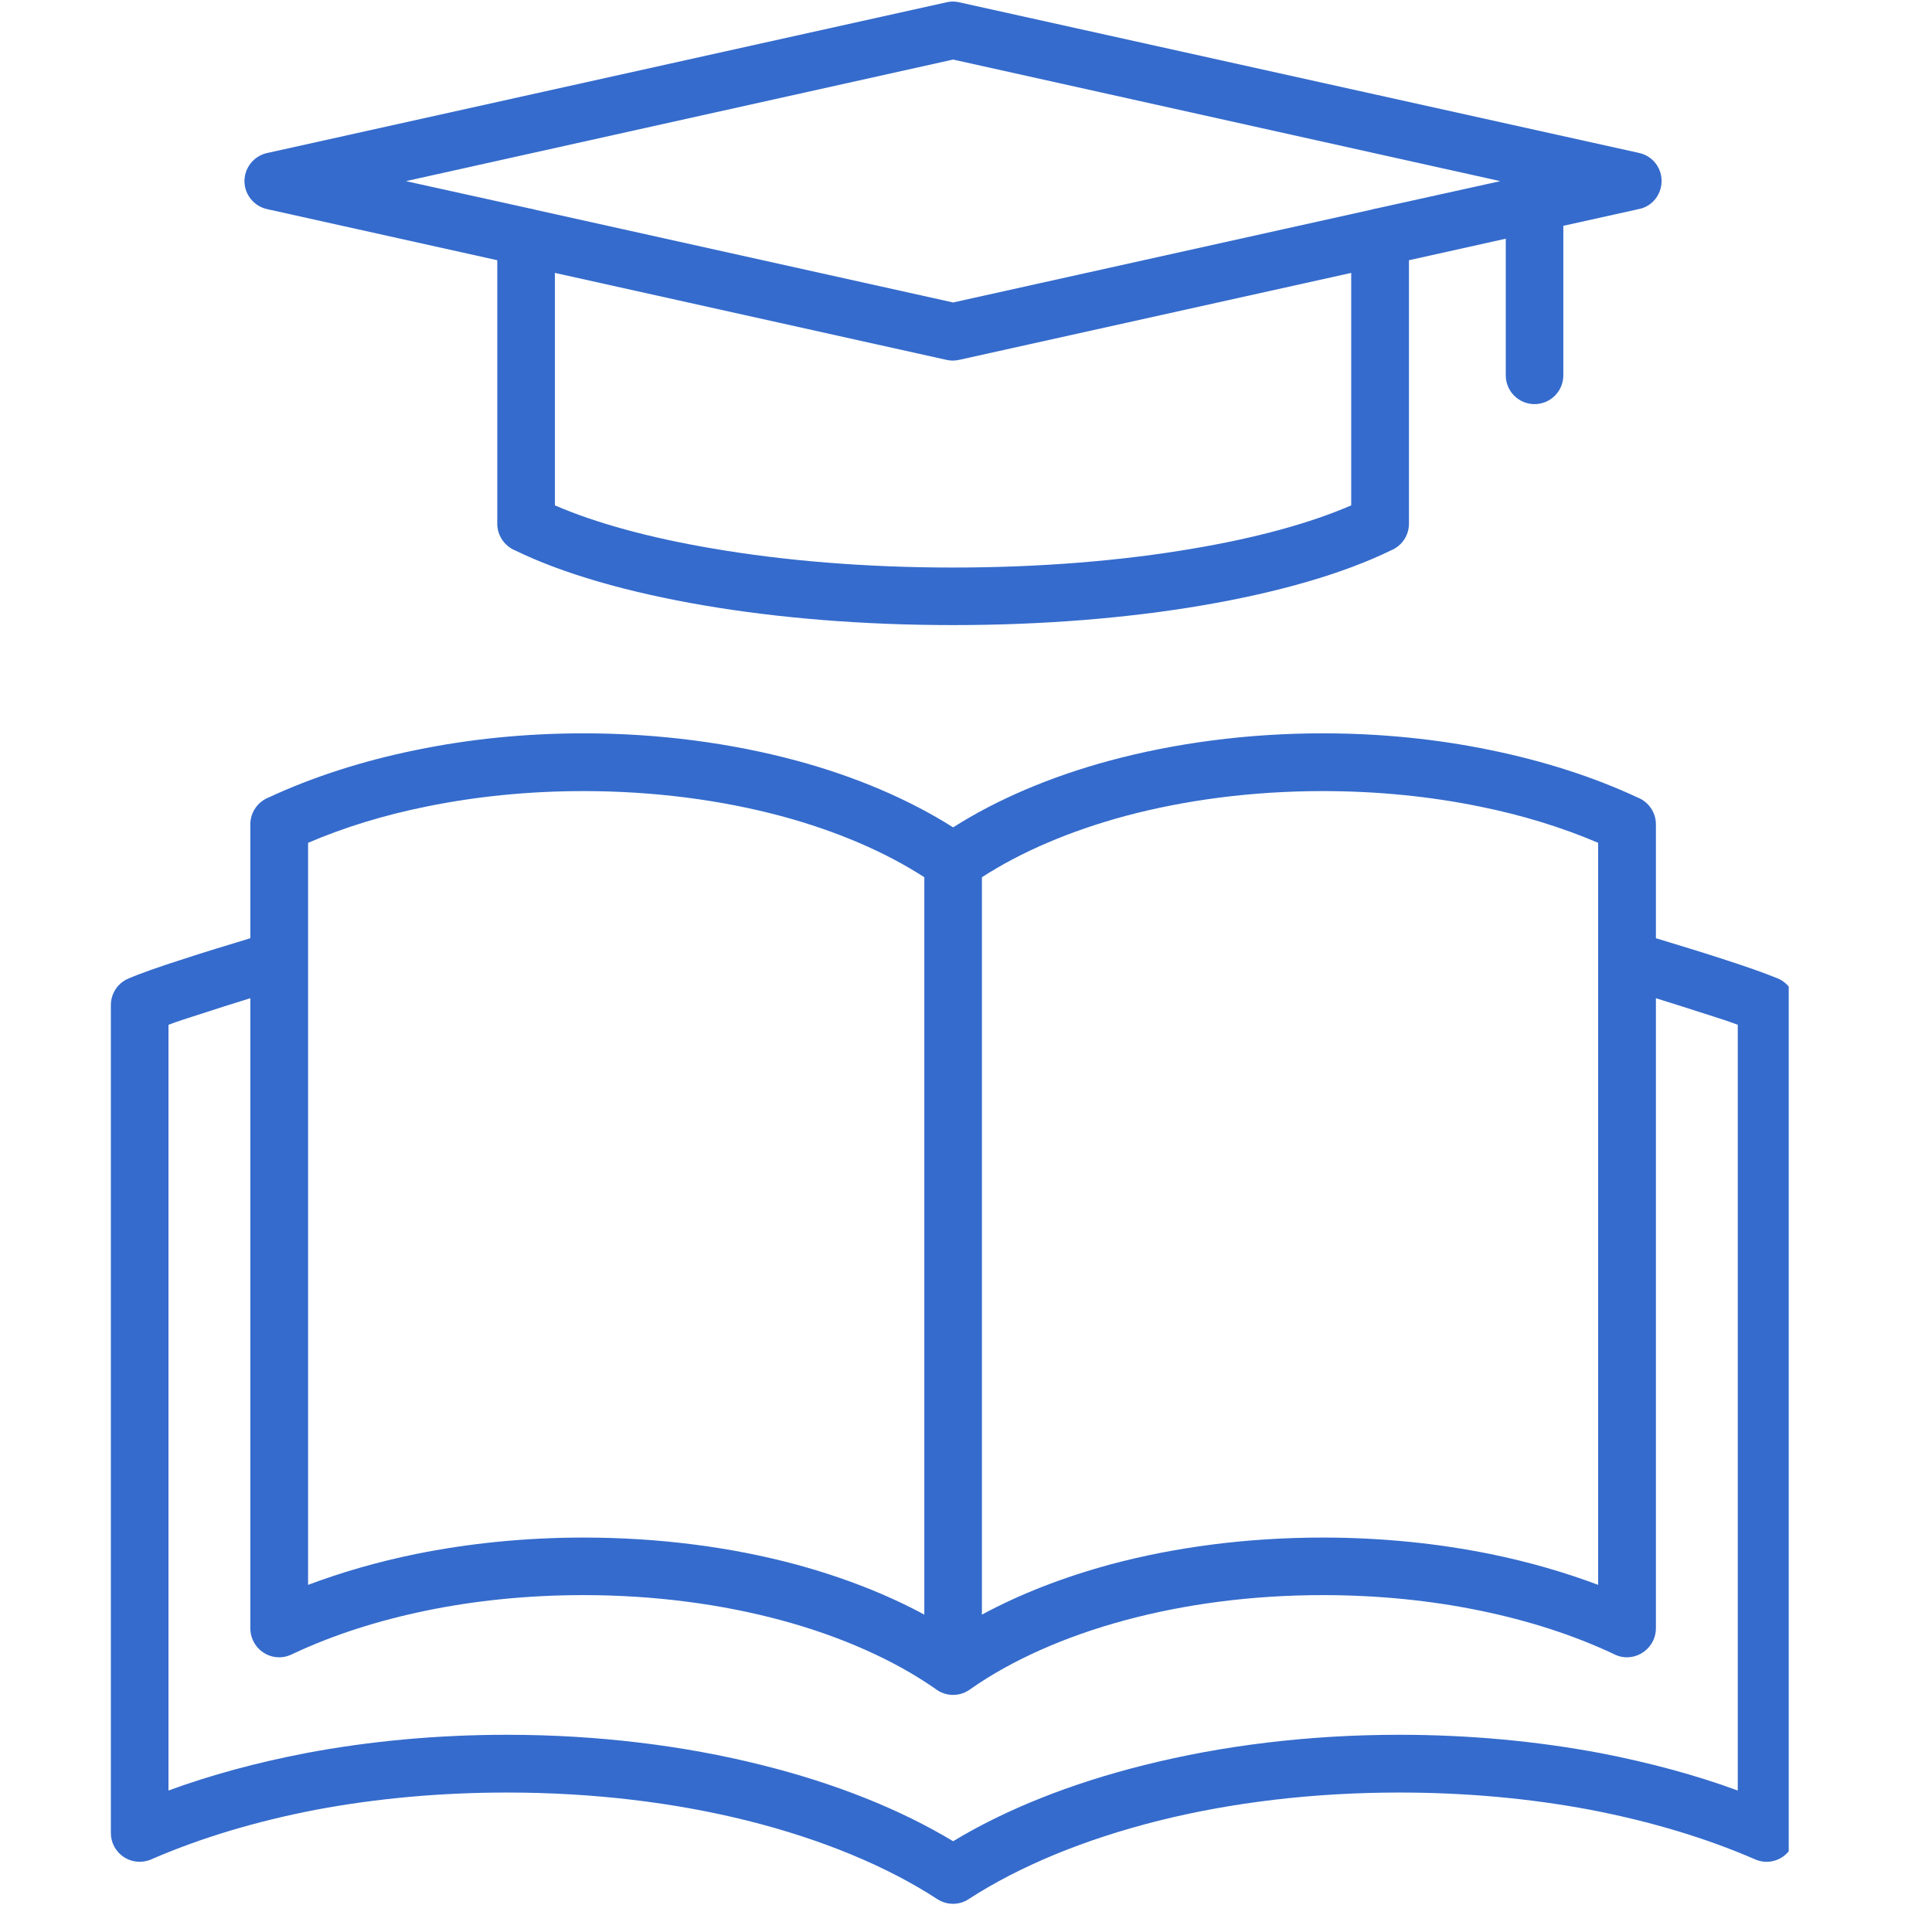 <svg xmlns="http://www.w3.org/2000/svg" xmlns:xlink="http://www.w3.org/1999/xlink" width="50" zoomAndPan="magnify" viewBox="0 0 37.5 37.5" height="50" preserveAspectRatio="xMidYMid meet" version="1.0"><defs><clipPath id="0536b7b410"><path d="M 2.152 0 L 34.719 0 L 34.719 37 L 2.152 37 Z M 2.152 0 " clip-rule="nonzero"/></clipPath></defs><g clip-path="url(#0536b7b410)"><path fill="#356bcc" d="M 5.98 16.359 L 5.98 30.762 C 6.625 30.52 7.324 30.316 8.07 30.164 C 9.09 29.957 10.188 29.844 11.324 29.844 C 12.801 29.844 14.203 30.031 15.453 30.367 C 16.371 30.617 17.211 30.945 17.941 31.34 L 17.941 17.027 C 17.18 16.535 16.234 16.129 15.164 15.84 C 14.008 15.531 12.703 15.355 11.324 15.355 C 10.254 15.355 9.23 15.461 8.293 15.652 C 7.453 15.82 6.672 16.062 5.98 16.359 Z M 31.02 30.762 L 31.02 16.359 C 30.324 16.062 29.547 15.82 28.707 15.652 C 27.77 15.461 26.746 15.355 25.676 15.355 C 24.293 15.355 22.992 15.531 21.836 15.84 C 20.766 16.129 19.82 16.535 19.059 17.027 L 19.059 31.34 C 19.789 30.945 20.629 30.617 21.547 30.367 C 22.797 30.031 24.199 29.844 25.676 29.844 C 26.812 29.844 27.91 29.957 28.93 30.164 C 29.676 30.316 30.375 30.52 31.02 30.762 Z M 32.141 18.211 C 32.527 18.328 33.043 18.484 33.496 18.633 C 33.883 18.758 34.242 18.883 34.469 18.977 C 34.688 19.051 34.848 19.262 34.848 19.508 L 34.848 35.578 C 34.848 35.652 34.832 35.73 34.801 35.801 C 34.676 36.086 34.348 36.215 34.066 36.09 C 33.125 35.68 32.039 35.352 30.852 35.125 C 29.707 34.91 28.465 34.793 27.16 34.793 C 25.48 34.793 23.895 34.988 22.488 35.34 C 21.043 35.703 19.789 36.223 18.812 36.855 C 18.633 36.98 18.391 36.988 18.195 36.863 C 17.219 36.227 15.961 35.703 14.512 35.34 C 13.102 34.988 11.52 34.793 9.84 34.793 C 8.535 34.793 7.293 34.91 6.145 35.125 C 4.977 35.348 3.906 35.672 2.973 36.074 C 2.895 36.113 2.805 36.137 2.711 36.137 C 2.402 36.137 2.152 35.887 2.152 35.578 L 2.152 19.508 C 2.152 19.293 2.277 19.086 2.488 18.996 C 2.711 18.898 3.09 18.766 3.504 18.633 C 3.957 18.484 4.473 18.328 4.859 18.211 L 4.859 16 C 4.859 15.762 5.008 15.559 5.219 15.477 C 6.059 15.086 7.02 14.773 8.07 14.559 C 9.09 14.348 10.188 14.234 11.324 14.234 C 12.801 14.234 14.203 14.426 15.453 14.762 C 16.613 15.074 17.648 15.52 18.5 16.059 C 19.348 15.52 20.387 15.074 21.547 14.762 C 22.797 14.426 24.199 14.234 25.676 14.234 C 26.812 14.234 27.91 14.348 28.93 14.559 C 29.977 14.773 30.941 15.086 31.781 15.477 C 31.992 15.559 32.141 15.762 32.141 16 Z M 4.859 19.375 L 4.859 31.605 C 4.859 31.914 5.109 32.168 5.418 32.168 C 5.52 32.168 5.609 32.141 5.691 32.098 C 6.457 31.738 7.336 31.453 8.293 31.258 C 9.23 31.066 10.254 30.961 11.324 30.961 C 12.703 30.961 14.008 31.137 15.164 31.449 C 16.336 31.766 17.355 32.223 18.152 32.777 C 18.246 32.852 18.367 32.898 18.5 32.898 C 18.633 32.898 18.75 32.852 18.848 32.777 C 19.641 32.223 20.664 31.766 21.836 31.449 C 22.992 31.137 24.293 30.961 25.676 30.961 C 26.746 30.961 27.77 31.066 28.707 31.258 C 29.664 31.453 30.543 31.738 31.309 32.098 C 31.387 32.141 31.48 32.168 31.578 32.168 C 31.887 32.168 32.141 31.914 32.141 31.605 L 32.141 19.375 C 32.453 19.473 32.812 19.586 33.148 19.695 C 33.363 19.762 33.562 19.828 33.73 19.891 L 33.73 34.754 C 32.91 34.453 32.012 34.211 31.059 34.027 C 29.836 33.797 28.523 33.672 27.16 33.672 C 25.391 33.672 23.715 33.883 22.219 34.258 C 20.793 34.613 19.527 35.117 18.5 35.738 C 17.469 35.117 16.207 34.613 14.781 34.258 C 13.285 33.883 11.605 33.672 9.84 33.672 C 8.477 33.672 7.16 33.797 5.941 34.027 C 4.984 34.211 4.09 34.453 3.27 34.754 L 3.27 19.891 C 3.438 19.828 3.637 19.762 3.852 19.695 C 4.184 19.586 4.543 19.473 4.859 19.375 Z M 10.77 5.297 L 10.77 9.809 C 11.562 10.152 12.613 10.441 13.844 10.648 C 15.215 10.883 16.801 11.016 18.5 11.016 C 20.195 11.016 21.785 10.883 23.156 10.648 C 24.387 10.441 25.438 10.152 26.227 9.809 L 26.227 5.297 L 18.621 6.984 C 18.535 7.004 18.449 7.004 18.367 6.984 Z M 10.285 4.047 L 7.879 3.516 L 18.5 1.156 L 29.121 3.516 L 26.715 4.047 C 26.684 4.051 26.648 4.059 26.617 4.07 L 18.5 5.871 L 10.383 4.07 C 10.352 4.059 10.316 4.051 10.285 4.047 Z M 10 10.684 C 9.797 10.602 9.652 10.398 9.652 10.164 L 9.652 5.051 L 5.184 4.059 C 4.883 3.992 4.691 3.695 4.758 3.395 C 4.809 3.172 4.984 3.012 5.191 2.969 L 18.379 0.043 C 18.465 0.023 18.551 0.027 18.629 0.047 L 31.816 2.969 C 32.117 3.035 32.305 3.332 32.238 3.633 C 32.191 3.855 32.016 4.02 31.805 4.059 L 30.344 4.383 L 30.344 7.285 C 30.344 7.594 30.094 7.844 29.785 7.844 C 29.477 7.844 29.227 7.594 29.227 7.285 L 29.227 4.633 L 27.348 5.051 L 27.348 10.164 C 27.348 10.398 27.203 10.602 26.996 10.684 C 26.086 11.129 24.828 11.496 23.34 11.75 C 21.902 11.996 20.25 12.133 18.5 12.133 C 16.746 12.133 15.098 11.996 13.66 11.75 C 12.172 11.496 10.91 11.129 10 10.684 Z M 10 10.684 " fill-opacity="1" fill-rule="evenodd"/></g></svg>